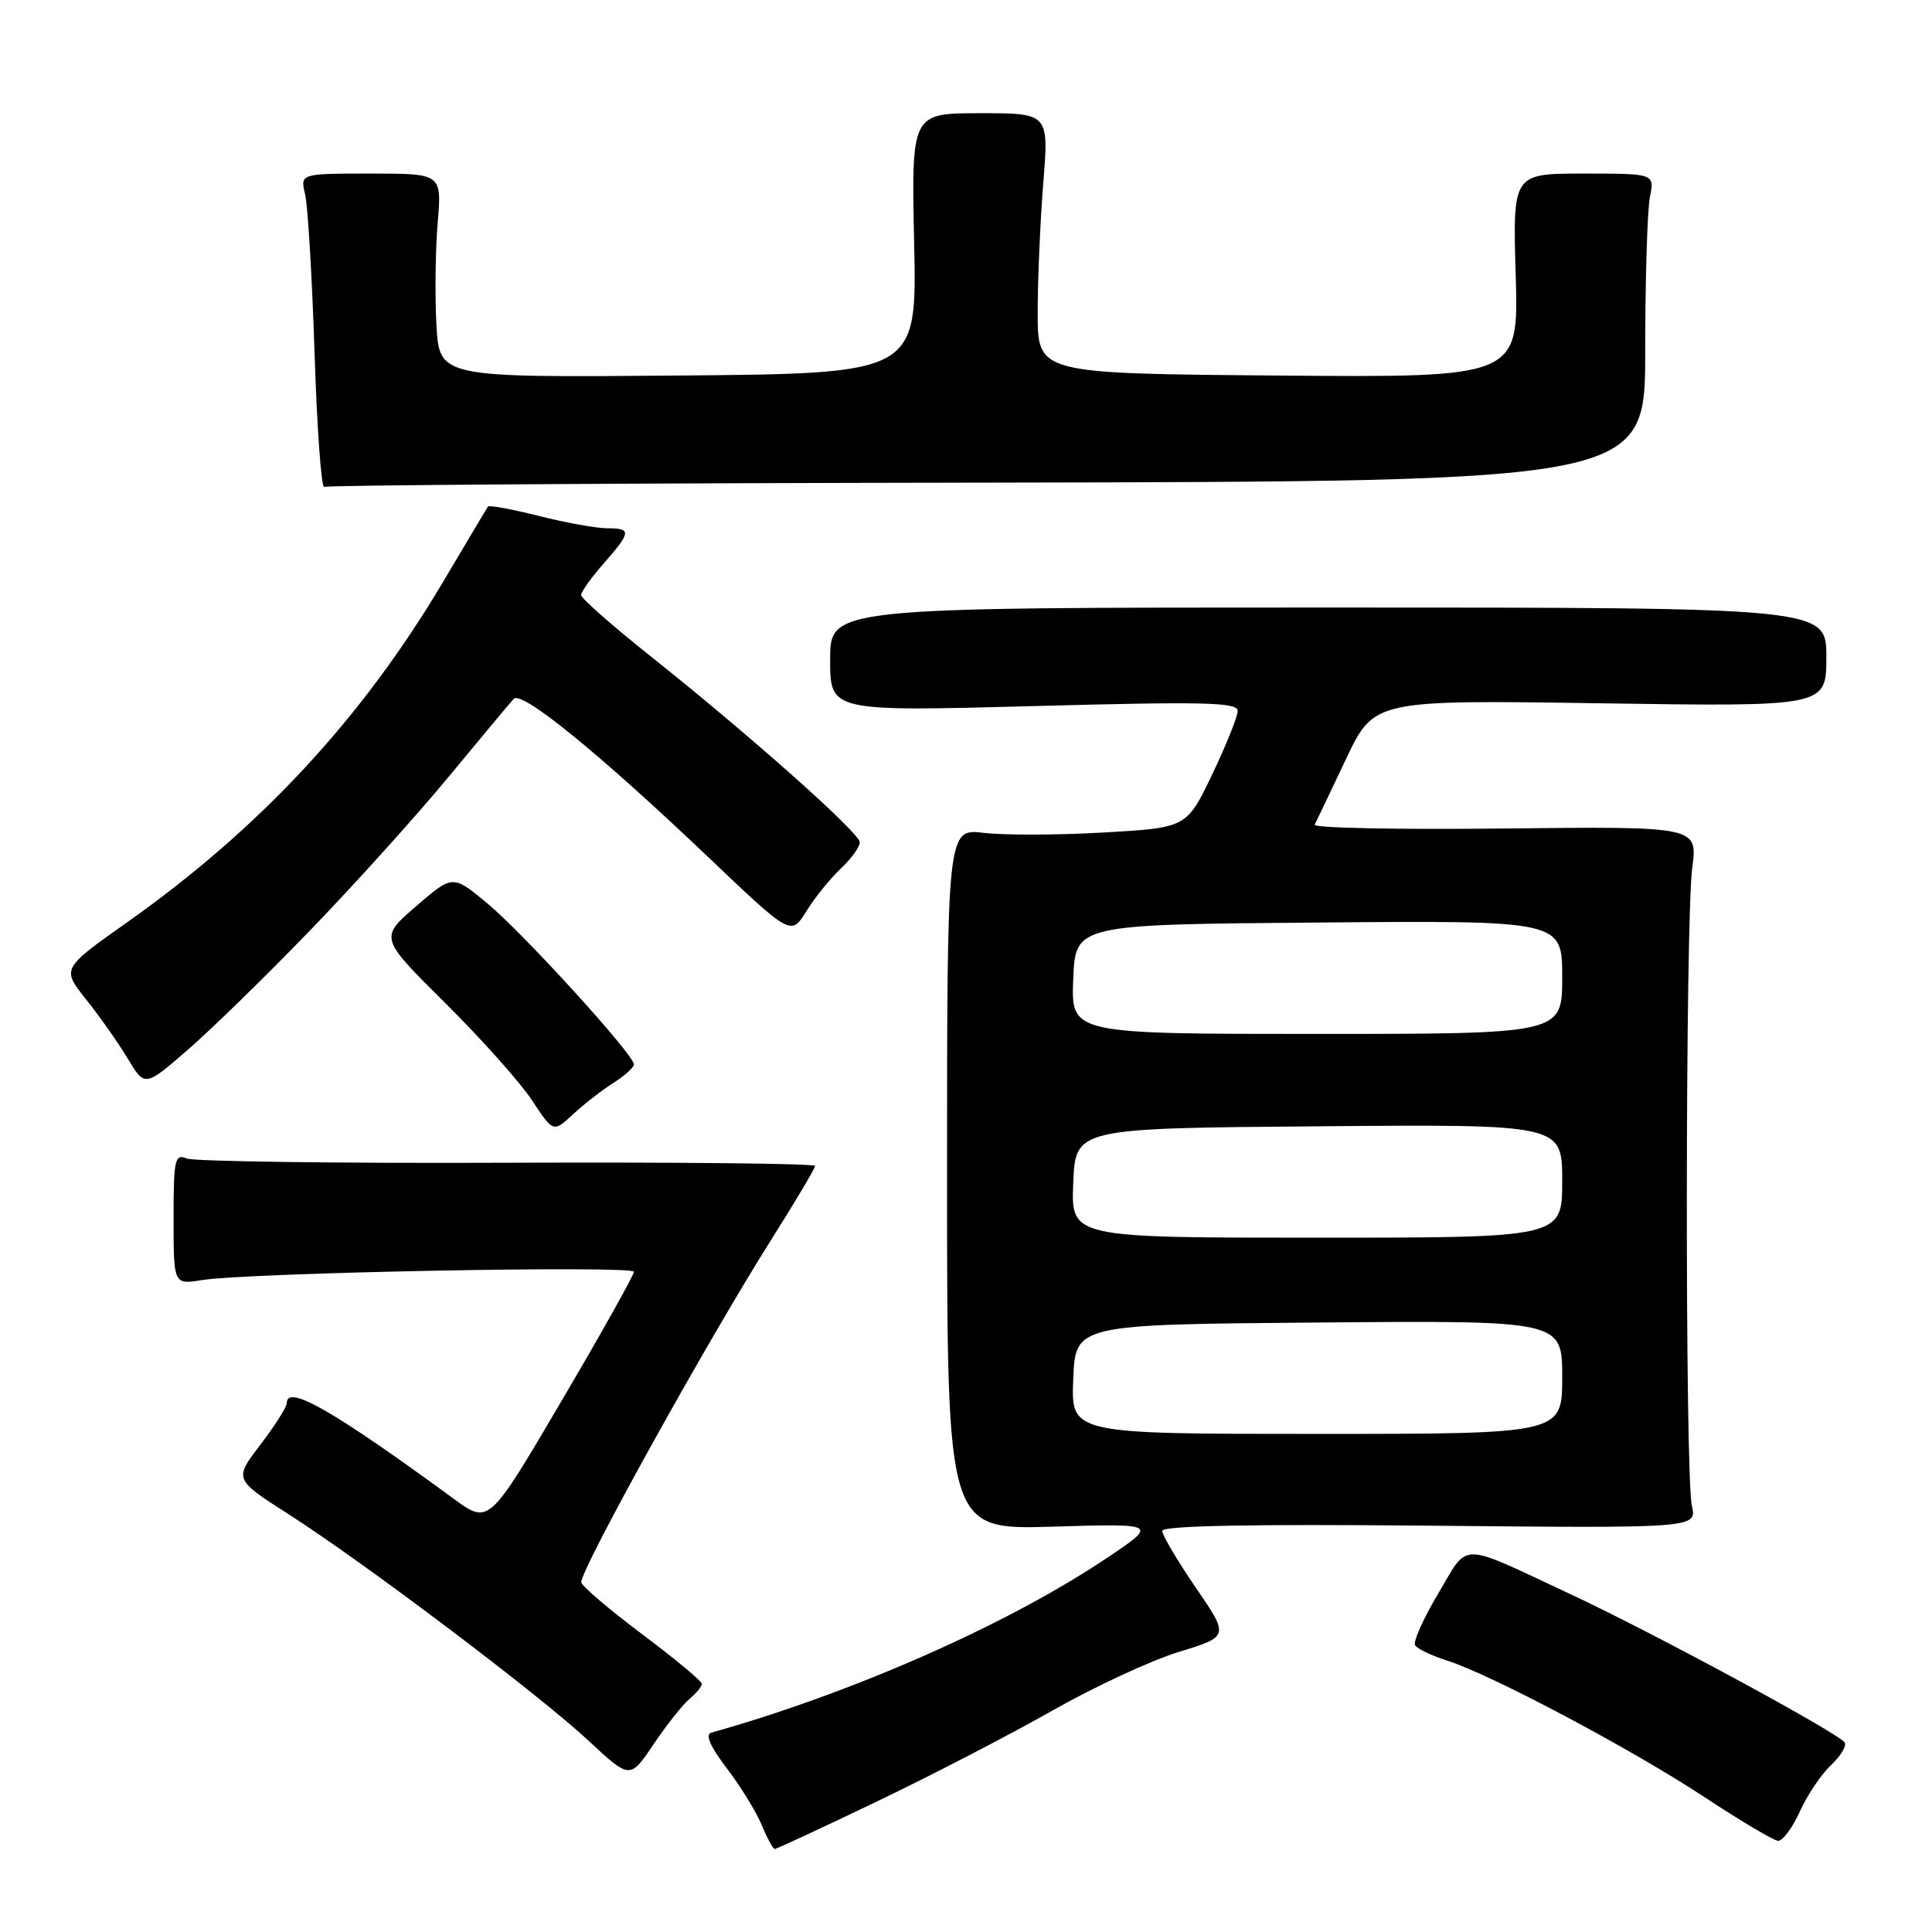 <?xml version="1.0" encoding="UTF-8" standalone="no"?>
<!DOCTYPE svg PUBLIC "-//W3C//DTD SVG 1.1//EN" "http://www.w3.org/Graphics/SVG/1.1/DTD/svg11.dtd" >
<svg xmlns="http://www.w3.org/2000/svg" xmlns:xlink="http://www.w3.org/1999/xlink" version="1.1" viewBox="0 0 256 256">
 <g >
 <path fill="currentColor"
d=" M 116.29 238.66 C 123.55 235.18 134.00 229.76 139.50 226.63 C 145.00 223.51 152.51 220.02 156.19 218.89 C 162.88 216.84 162.88 216.84 158.44 210.36 C 156.00 206.79 154.00 203.41 154.00 202.85 C 154.00 202.16 165.70 201.94 189.43 202.16 C 224.85 202.50 224.85 202.50 224.18 199.50 C 223.26 195.45 223.31 121.92 224.23 115.00 C 224.96 109.50 224.96 109.50 199.39 109.78 C 185.32 109.94 173.99 109.71 174.20 109.28 C 174.42 108.85 176.28 104.95 178.33 100.62 C 182.07 92.74 182.07 92.74 212.03 93.19 C 242.00 93.64 242.00 93.64 242.00 87.07 C 242.00 80.50 242.00 80.50 176.00 80.50 C 110.00 80.50 110.00 80.50 110.00 87.39 C 110.00 94.28 110.00 94.28 137.00 93.56 C 159.50 92.95 164.00 93.05 164.00 94.19 C 164.00 94.94 162.48 98.73 160.62 102.62 C 157.23 109.68 157.23 109.68 146.25 110.31 C 140.21 110.66 133.07 110.68 130.38 110.36 C 125.49 109.78 125.49 109.78 125.49 156.24 C 125.50 202.71 125.50 202.71 139.50 202.29 C 153.50 201.87 153.50 201.87 146.50 206.55 C 133.42 215.30 112.91 224.35 94.24 229.59 C 93.41 229.83 94.11 231.43 96.29 234.29 C 98.12 236.68 100.20 240.07 100.93 241.82 C 101.65 243.57 102.43 245.00 102.66 245.00 C 102.89 245.00 109.02 242.15 116.29 238.66 Z  M 238.48 240.05 C 239.45 237.89 241.31 235.12 242.60 233.91 C 243.88 232.70 244.71 231.35 244.44 230.90 C 243.69 229.68 219.18 216.42 208.23 211.30 C 193.06 204.21 194.70 204.22 190.58 211.14 C 188.60 214.46 187.22 217.55 187.51 218.01 C 187.79 218.47 189.71 219.39 191.76 220.04 C 197.61 221.90 216.22 231.78 225.81 238.10 C 230.59 241.25 234.99 243.87 235.60 243.92 C 236.20 243.96 237.50 242.22 238.48 240.05 Z  M 91.37 225.11 C 92.27 224.36 93.00 223.47 93.00 223.12 C 93.00 222.76 89.41 219.78 85.02 216.49 C 80.63 213.19 77.03 210.12 77.02 209.65 C 76.98 207.87 93.77 177.60 102.18 164.29 C 105.38 159.22 108.00 154.81 108.00 154.49 C 108.00 154.17 89.66 153.98 67.25 154.07 C 44.84 154.16 25.71 153.90 24.75 153.51 C 23.16 152.85 23.00 153.59 23.00 161.50 C 23.00 170.22 23.00 170.22 26.75 169.62 C 32.86 168.63 84.00 167.65 84.00 168.52 C 84.00 168.95 79.68 176.67 74.39 185.66 C 64.78 202.01 64.78 202.01 60.14 198.61 C 44.12 186.88 38.00 183.38 38.00 185.92 C 38.00 186.43 36.43 188.91 34.50 191.43 C 31.00 196.01 31.00 196.01 38.25 200.65 C 48.35 207.12 71.34 224.47 77.96 230.63 C 83.48 235.77 83.48 235.77 86.61 231.11 C 88.34 228.55 90.48 225.85 91.37 225.11 Z  M 81.25 143.51 C 82.76 142.55 84.00 141.44 84.00 141.04 C 84.00 139.76 69.35 123.66 64.57 119.70 C 59.99 115.89 59.99 115.89 55.14 120.08 C 50.28 124.26 50.28 124.26 58.97 132.88 C 63.75 137.62 68.94 143.43 70.49 145.79 C 73.31 150.07 73.31 150.07 75.91 147.67 C 77.33 146.34 79.74 144.47 81.25 143.51 Z  M 41.14 123.23 C 46.96 117.21 55.21 108.06 59.48 102.89 C 63.75 97.73 67.61 93.09 68.07 92.60 C 69.12 91.46 79.38 99.81 93.81 113.54 C 104.82 124.02 104.82 124.02 106.85 120.74 C 107.96 118.94 110.03 116.38 111.44 115.06 C 112.85 113.73 113.96 112.17 113.92 111.58 C 113.83 110.29 99.12 97.22 86.25 86.99 C 81.16 82.94 77.00 79.28 77.00 78.85 C 77.00 78.42 78.35 76.53 80.00 74.65 C 83.65 70.49 83.70 70.00 80.46 70.00 C 79.06 70.00 74.99 69.27 71.42 68.37 C 67.85 67.47 64.81 66.91 64.66 67.12 C 64.51 67.33 61.86 71.78 58.77 77.00 C 48.02 95.15 34.49 109.74 16.83 122.22 C 8.16 128.35 8.16 128.35 11.41 132.43 C 13.20 134.67 15.68 138.20 16.93 140.27 C 19.19 144.04 19.19 144.04 24.88 139.11 C 28.01 136.39 35.33 129.25 41.14 123.23 Z  M 130.83 63.95 C 218.00 63.80 218.00 63.80 218.00 46.53 C 218.00 37.02 218.28 27.84 218.62 26.12 C 219.25 23.00 219.25 23.00 209.85 23.00 C 200.44 23.00 200.44 23.00 200.84 36.51 C 201.23 50.03 201.23 50.03 169.37 49.76 C 137.50 49.50 137.50 49.50 137.50 41.50 C 137.50 37.10 137.83 29.34 138.24 24.25 C 138.98 15.00 138.98 15.00 129.87 15.00 C 120.76 15.00 120.76 15.00 121.13 32.25 C 121.50 49.50 121.50 49.50 89.86 49.76 C 58.23 50.03 58.23 50.03 57.83 43.08 C 57.62 39.27 57.69 33.19 57.99 29.57 C 58.55 23.00 58.55 23.00 49.16 23.00 C 39.77 23.00 39.77 23.00 40.43 25.75 C 40.79 27.26 41.35 36.70 41.68 46.73 C 42.00 56.75 42.58 64.76 42.97 64.52 C 43.35 64.28 82.89 64.02 130.83 63.95 Z  M 142.21 182.75 C 142.50 175.50 142.50 175.50 174.75 175.24 C 207.00 174.97 207.00 174.97 207.00 182.49 C 207.00 190.00 207.00 190.00 174.46 190.00 C 141.91 190.00 141.91 190.00 142.21 182.75 Z  M 142.21 156.75 C 142.50 149.50 142.50 149.50 174.75 149.24 C 207.00 148.97 207.00 148.97 207.00 156.49 C 207.00 164.00 207.00 164.00 174.46 164.00 C 141.91 164.00 141.91 164.00 142.21 156.75 Z  M 142.21 129.75 C 142.50 122.50 142.50 122.50 174.75 122.24 C 207.00 121.97 207.00 121.97 207.00 129.49 C 207.00 137.00 207.00 137.00 174.46 137.00 C 141.91 137.00 141.91 137.00 142.21 129.75 Z "/>
</g>
</svg>